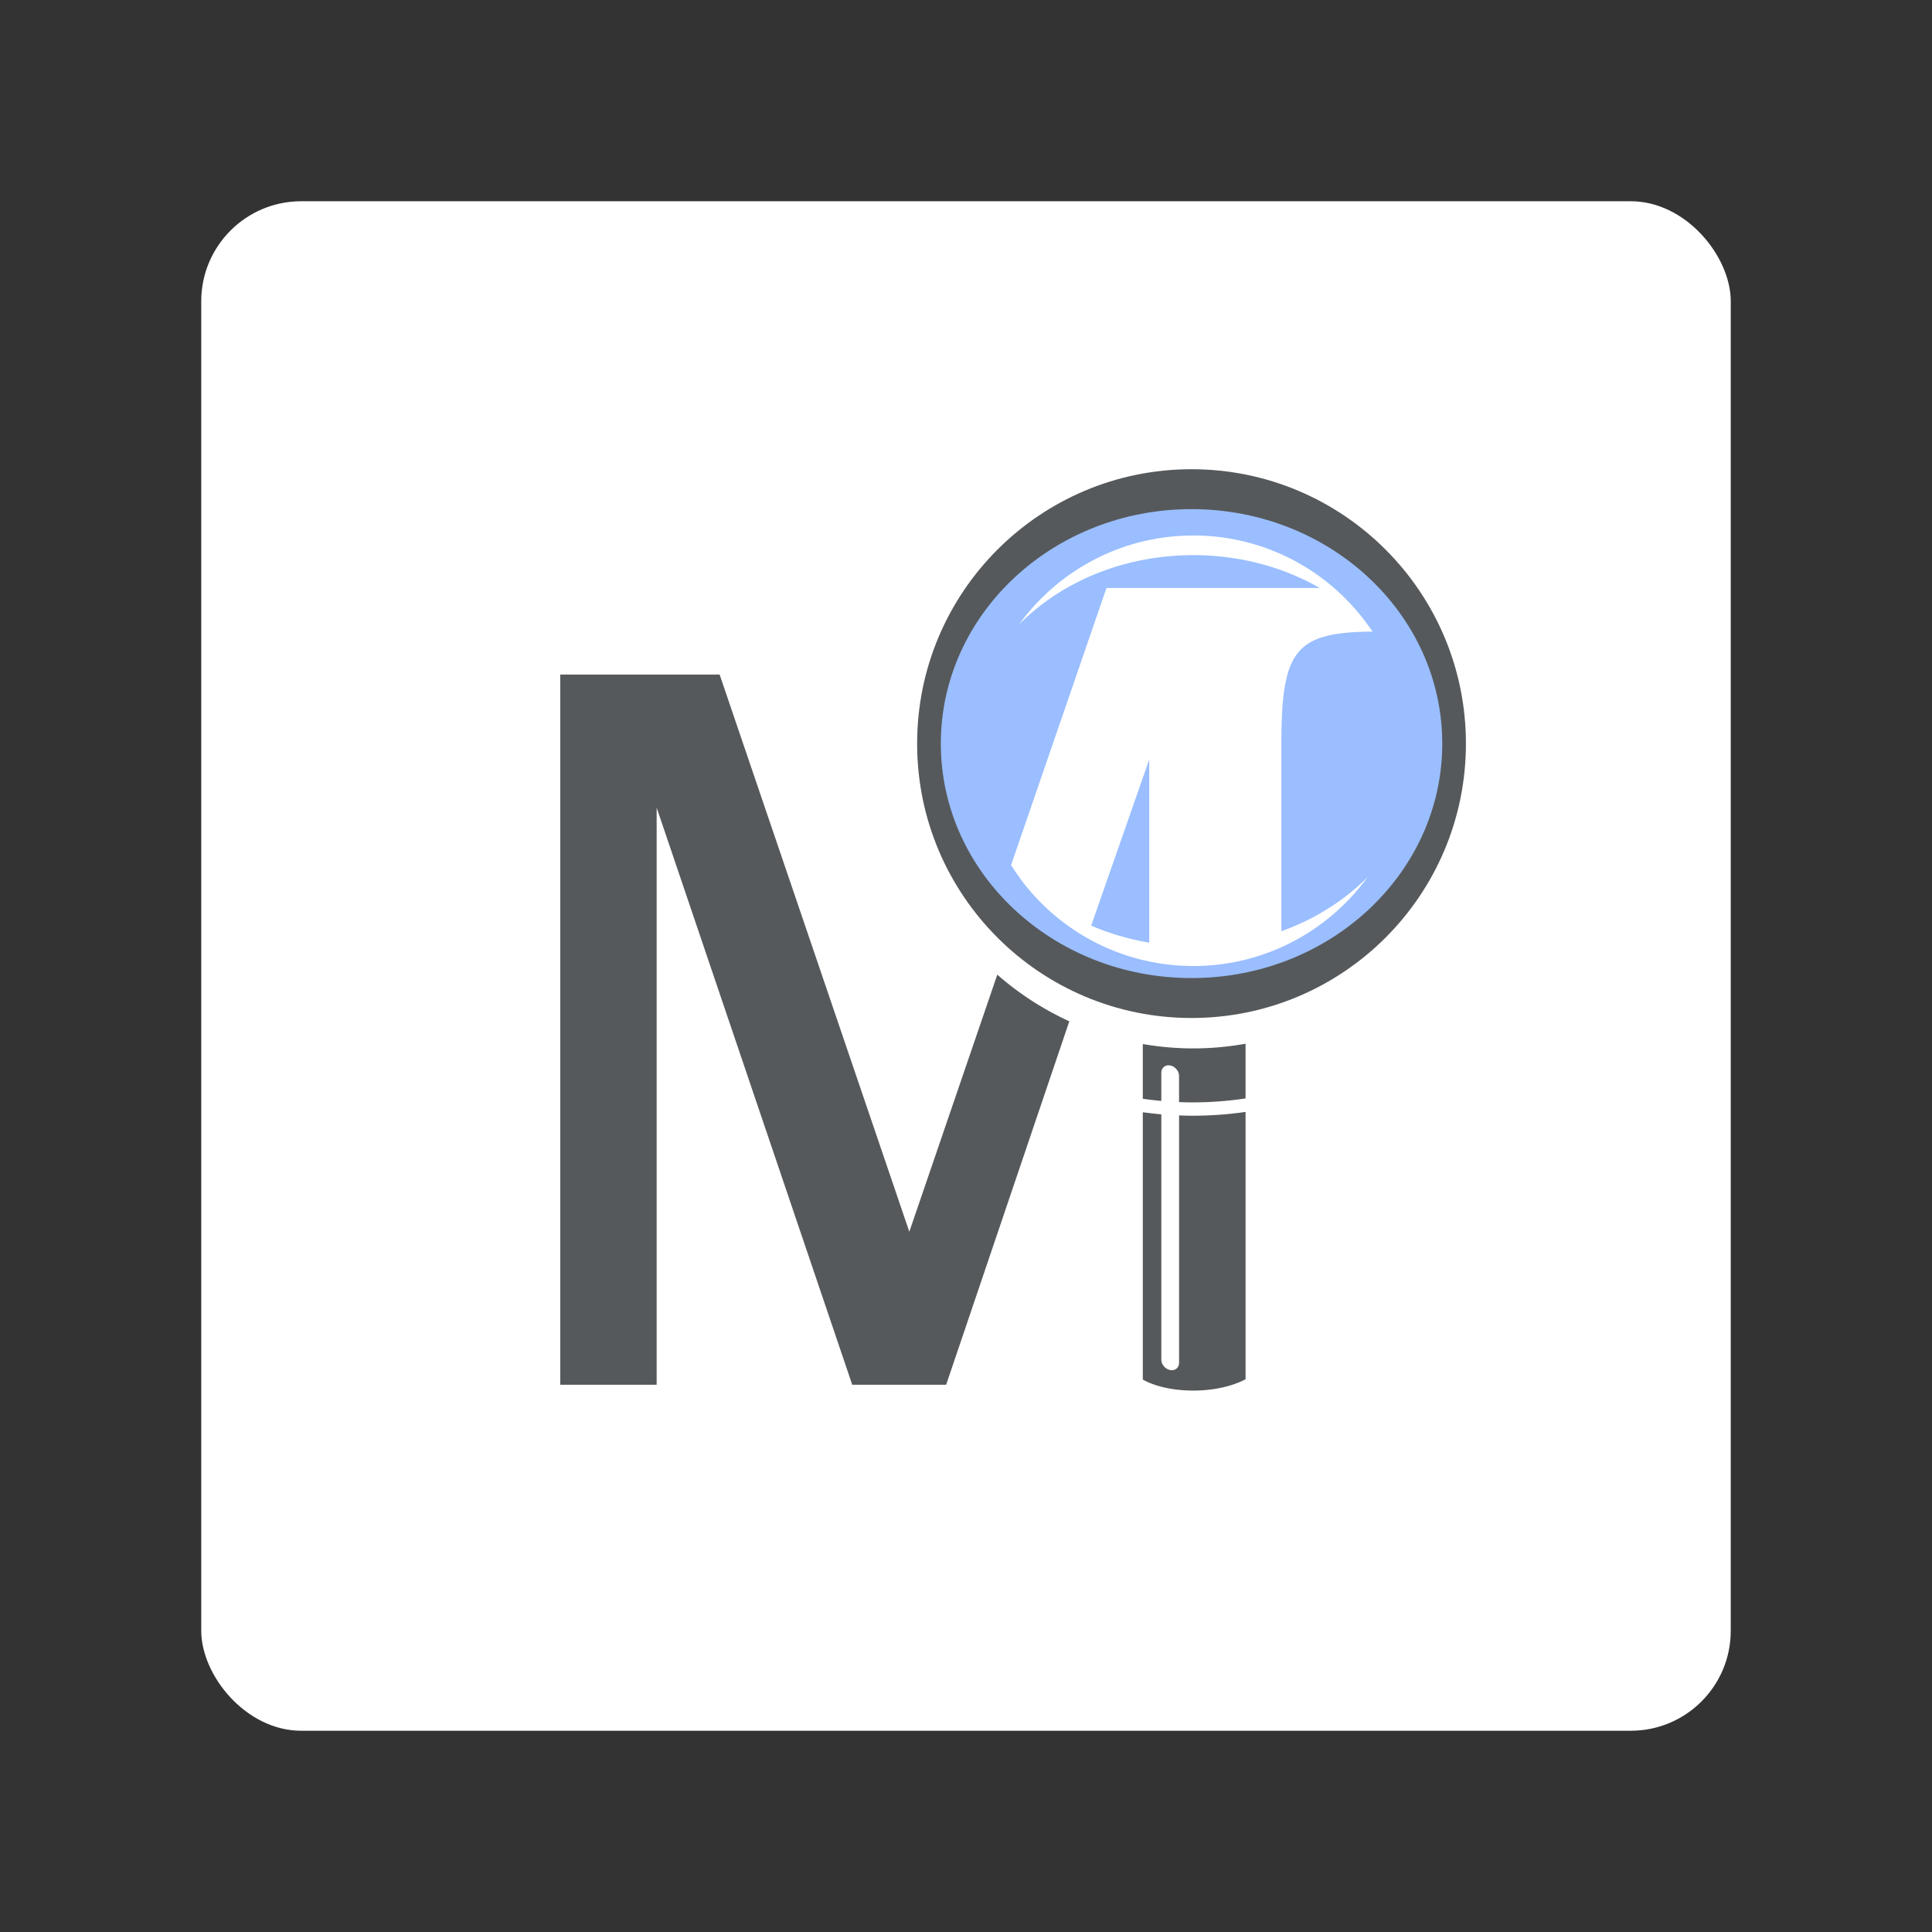 <svg xmlns="http://www.w3.org/2000/svg" width="192" height="192"><rect width="100%" height="100%" fill="#333333" stroke="none"/><rect width="152" height="152" x="20" y="20" fill="#fff" rx="9.935"/><path fill="#56595b" d="m99.11 96.86-8.743 25.548-18.853-55.374H55.678v70.583h9.58v-57.35l19.437 57.35h9.332l12.24-36.12a29.582 29.582 0 0 1-7.157-4.637"/><path fill="#9abeff" d="M144.35 73.898c0-14.326-11.613-25.94-25.939-25.94-14.327 0-25.94 11.614-25.94 25.94 0 14.327 11.613 25.94 25.94 25.94 14.326 0 25.939-11.613 25.939-25.94"/><path fill="#56595b" d="M143.33 73.898c0 12.87-11.155 23.301-24.916 23.301-13.762 0-24.916-10.431-24.916-23.301s11.154-23.301 24.916-23.301c13.761 0 24.916 10.431 24.916 23.301m-52.187 0c0 15.062 12.209 27.269 27.27 27.269 15.06 0 27.269-12.207 27.269-27.269 0-15.06-12.208-27.268-27.27-27.268-15.06 0-27.269 12.207-27.269 27.268"/><path fill="#fff" d="M114.21 75.473v18.205a25.13 25.13 0 0 1-5.769-1.689zm13.131-1.525c0-9.343 1.373-11.12 9.067-11.18-.17-.255-.355-.5-.536-.747.012.013.026.024.038.036-.054-.074-.113-.143-.167-.217a20.729 20.729 0 0 0-.875-1.093c-.122-.144-.244-.287-.37-.427-.207-.23-.422-.454-.638-.675-.094-.096-.185-.194-.28-.288a21.305 21.305 0 0 0-14.988-6.14c-7.124 0-13.43 3.485-17.318 8.84 4.162-4.212 10.373-6.889 17.318-6.889 4.652 0 8.97 1.206 12.568 3.265h-21.2l-9.484 27.546c.28.445.58.865.892 1.271l-.094-.09c3.889 5.356 10.194 8.84 17.318 8.84 7.124 0 13.43-3.485 17.318-8.84-2.303 2.33-5.234 4.187-8.569 5.385z"/><path fill="#56595b" d="M115.41 109.41v-2.804c0-.487.395-.81.882-.72.486.089.881.557.881 1.043v2.596c.467.019.933.03 1.395.03a35.99 35.99 0 0 0 5.214-.393v-5.437c-1.687.299-3.42.464-5.193.464-1.712 0-3.388-.154-5.02-.433v5.438c.614.086 1.228.16 1.841.216M118.57 110.88a36.1 36.1 0 0 1-1.395-.03v24.584c0 .487-.395.81-.881.72-.488-.09-.882-.557-.882-1.043v-24.369a38.698 38.698 0 0 1-1.842-.209v26.563s1.703 1.099 5.02 1.099 5.193-1.13 5.193-1.13v-26.563a37.228 37.228 0 0 1-5.213.378"/></svg>